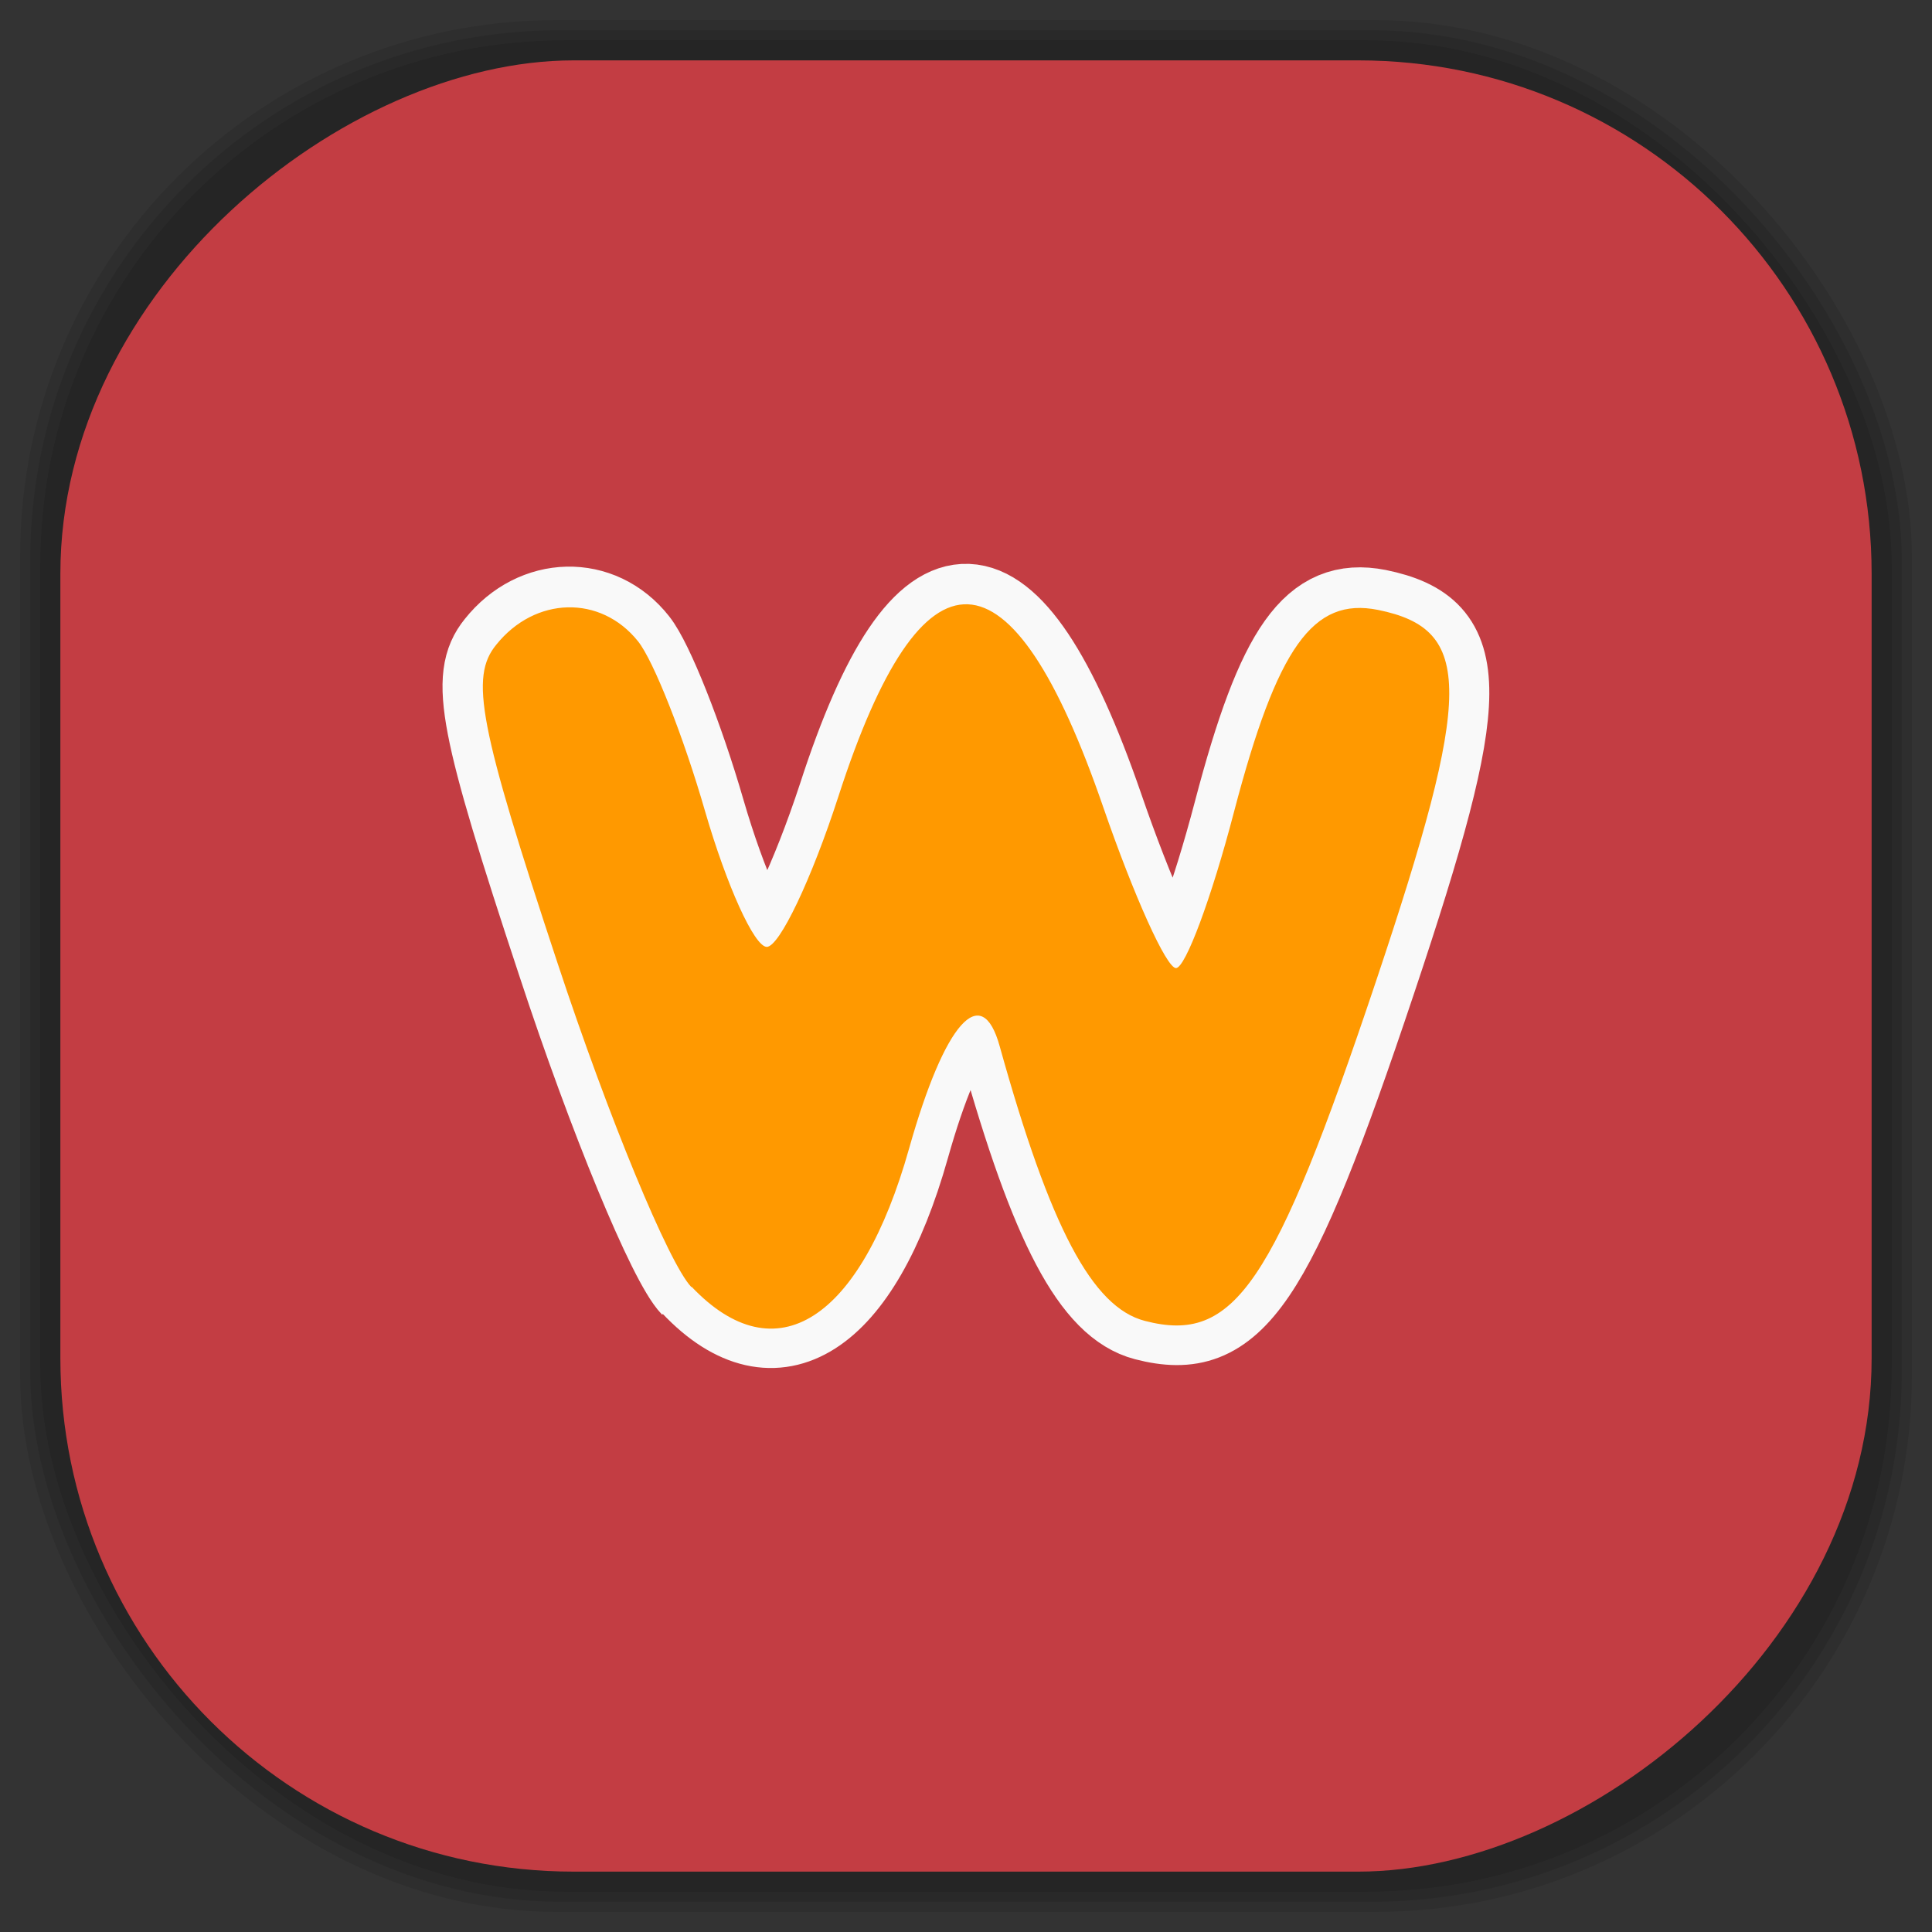 <?xml version="1.0" encoding="UTF-8" standalone="no"?>
<svg
   xmlns:dc="http://purl.org/dc/elements/1.1/"
   xmlns:cc="http://creativecommons.org/ns#"
   xmlns:rdf="http://www.w3.org/1999/02/22-rdf-syntax-ns#"
   xmlns:svg="http://www.w3.org/2000/svg"
   xmlns="http://www.w3.org/2000/svg"
   xmlns:sodipodi="http://sodipodi.sourceforge.net/DTD/sodipodi-0.dtd"
   xmlns:inkscape="http://www.inkscape.org/namespaces/inkscape"
   viewBox="0 0 48 48"
   id="svg2"
   version="1.1"
   inkscape:version="0.48.4 r9939"
   width="100%"
   height="100%"
   sodipodi:docname="chrome-cnocophcbjfiimmnhlhleaooedeheifb-Default.svg">
  <rect x="0" y="0" width="48" height="48" fill="#333333" stroke="none"/>
  <sodipodi:namedview
     pagecolor="#ffffff"
     bordercolor="#666666"
     borderopacity="1"
     objecttolerance="10"
     gridtolerance="10"
     guidetolerance="10"
     inkscape:pageopacity="0"
     inkscape:pageshadow="2"
     inkscape:window-width="1440"
     inkscape:window-height="834"
     id="namedview63"
     showgrid="false"
     inkscape:zoom="4.9166667"
     inkscape:cx="-1.4237288"
     inkscape:cy="24"
     inkscape:window-x="0"
     inkscape:window-y="27"
     inkscape:window-maximized="1"
     inkscape:current-layer="svg2" />
  <defs
     id="defs4">
    <linearGradient
       id="linearGradient3764"
       x1="1"
       x2="47"
       gradientUnits="userSpaceOnUse"
       gradientTransform="matrix(0,-1,1,0,-1.5e-6,48)">
      <stop
         stop-color="#c33d43"
         stop-opacity="1"
         id="stop7" />
      <stop
         offset="1"
         stop-color="#c84c53"
         stop-opacity="1"
         id="stop9" />
    </linearGradient>
    <clipPath
       id="clipPath-519776188">
      <g
         transform="translate(0,-1004.362)"
         id="g12">
        <path
           d="m -24 13 c 0 1.105 -0.672 2 -1.5 2 -0.828 0 -1.5 -0.895 -1.5 -2 0 -1.105 0.672 -2 1.5 -2 0.828 0 1.5 0.895 1.5 2 z"
           transform="matrix(15.333,0,0,11.5,415,878.862)"
           fill="#1890d0"
           id="path14" />
      </g>
    </clipPath>
    <clipPath
       id="clipPath-527804481">
      <g
         transform="translate(0,-1004.362)"
         id="g17">
        <path
           d="m -24 13 c 0 1.105 -0.672 2 -1.5 2 -0.828 0 -1.5 -0.895 -1.5 -2 0 -1.105 0.672 -2 1.5 -2 0.828 0 1.5 0.895 1.5 2 z"
           transform="matrix(15.333,0,0,11.5,415,878.862)"
           fill="#1890d0"
           id="path19" />
      </g>
    </clipPath>
    <linearGradient
       id="linearGradient3764-7"
       x1="1"
       x2="47"
       gradientUnits="userSpaceOnUse"
       gradientTransform="matrix(0,-1,1,0,-1.5e-6,48)">
      <stop
         stop-color="#b5945b"
         stop-opacity="1"
         id="stop7-2" />
      <stop
         offset="1"
         stop-color="#bb9e69"
         stop-opacity="1"
         id="stop9-2" />
    </linearGradient>
    <clipPath
       id="clipPath-899834956">
      <g
         transform="translate(0,-1004.362)"
         id="g12-0">
        <path
           d="m -24 13 c 0 1.105 -0.672 2 -1.5 2 -0.828 0 -1.5 -0.895 -1.5 -2 0 -1.105 0.672 -2 1.5 -2 0.828 0 1.5 0.895 1.5 2 z"
           transform="matrix(15.333,0,0,11.5,415,878.862)"
           fill="#1890d0"
           id="path14-8" />
      </g>
    </clipPath>
    <clipPath
       id="clipPath-909443126">
      <g
         transform="translate(0,-1004.362)"
         id="g17-7">
        <path
           d="m -24 13 c 0 1.105 -0.672 2 -1.5 2 -0.828 0 -1.5 -0.895 -1.5 -2 0 -1.105 0.672 -2 1.5 -2 0.828 0 1.5 0.895 1.5 2 z"
           transform="matrix(15.333,0,0,11.5,415,878.862)"
           fill="#1890d0"
           id="path19-5" />
      </g>
    </clipPath>
    <clipPath
       id="clipPath-909443126-7">
      <g
         transform="translate(0,-1004.362)"
         id="g17-2">
        <path
           style="fill:#1890d0"
           inkscape:connector-curvature="0"
           d="m -24,13 c 0,1.105 -0.672,2 -1.5,2 -0.828,0 -1.5,-0.895 -1.5,-2 0,-1.105 0.672,-2 1.5,-2 0.828,0 1.5,0.895 1.5,2 z"
           transform="matrix(15.333,0,0,11.5,415,878.862)"
           id="path19-3" />
      </g>
    </clipPath>
    <linearGradient
       id="linearGradient3759">
      <stop
         id="stop3761"
         offset="0"
         style="stop-color:#a75e15;stop-opacity:1;" />
      <stop
         id="stop3763"
         offset="1"
         style="stop-color:#ffffff;stop-opacity:0;" />
    </linearGradient>
    <linearGradient
       id="linearGradient3777">
      <stop
         id="stop3779"
         offset="0"
         style="stop-color:#e0dd00;stop-opacity:1;" />
      <stop
         id="stop3781"
         offset="1"
         style="stop-color:#000000;stop-opacity:0;" />
    </linearGradient>
    <clipPath
       id="clipPath-527804481-9">
      <g
         transform="translate(0,-1004.362)"
         id="g17-9">
        <path
           style="fill:#1890d0"
           inkscape:connector-curvature="0"
           d="m -24,13 c 0,1.105 -0.672,2 -1.5,2 -0.828,0 -1.5,-0.895 -1.5,-2 0,-1.105 0.672,-2 1.5,-2 0.828,0 1.5,0.895 1.5,2 z"
           transform="matrix(15.333,0,0,11.5,415,878.862)"
           id="path19-1" />
      </g>
    </clipPath>
  </defs>
  <g
     id="g33" />
  <g
     id="g3089">
    <g
       inkscape:label="shadows"
       id="layer2">
      <rect
         ry="13.037"
         rx="13.037"
         y="1"
         x="1"
         height="46"
         width="46"
         id="rect3007"
         style="opacity:0.1;fill:#000000;fill-opacity:1;fill-rule:nonzero;stroke:none" />
      <rect
         style="opacity:0.1;fill:#000000;fill-opacity:1;fill-rule:nonzero;stroke:none"
         id="rect3011"
         width="47"
         height="47"
         x="0.5"
         y="0.5"
         rx="13.32"
         ry="13.32" />
      <rect
         style="opacity:0.1;fill:#000000;fill-opacity:1;fill-rule:nonzero;stroke:none"
         id="rect3013"
         width="46.5"
         height="46.5"
         x="0.75"
         y="0.75"
         rx="13.178"
         ry="13.178" />
    </g>
    <g
       style="display:inline"
       inkscape:label="background-color"
       id="layer1">
      <rect
         transform="matrix(0,-1,1,0,0,0)"
         ry="12.753"
         rx="12.753"
         y="1.5"
         x="-46.5"
         height="45"
         width="45"
         id="rect2988"
         style="fill:#c33d43;fill-opacity:1;fill-rule:nonzero;stroke:none" />
    </g>
  </g>
  <g
     transform="translate(-0.007,0.012)"
     id="g49-2">
    <g
       clip-path="url(#clipPath-527804481-9)"
       id="g51-5">
      <!-- color: #c84c53 -->
      <g
         id="g53-0">
        <path
           style="fill:none;stroke:#f9f9f9;stroke-width:0.564;stroke-linecap:butt;stroke-linejoin:miter;stroke-miterlimit:4;stroke-opacity:1"
           inkscape:connector-curvature="0"
           d="M 4.848,9.02 C 4.688,8.854 4.267,7.834 3.912,6.753 3.359,5.082 3.295,4.743 3.481,4.514 3.751,4.174 4.213,4.163 4.472,4.492 4.581,4.628 4.794,5.162 4.945,5.685 5.096,6.204 5.289,6.633 5.375,6.635 5.463,6.635 5.689,6.161 5.88,5.58 6.469,3.759 7.093,3.783 7.738,5.655 7.952,6.277 8.18,6.784 8.247,6.784 8.313,6.784 8.496,6.29 8.654,5.688 8.957,4.534 9.207,4.181 9.664,4.27 10.334,4.407 10.331,4.842 9.649,6.878 8.936,9.01 8.659,9.418 8.032,9.255 7.663,9.159 7.368,8.6 7.012,7.33 6.885,6.869 6.626,7.16 6.377,8.043 6.036,9.252 5.441,9.635 4.852,9.014 m -0.003,0"
           transform="scale(3.543,3.543)"
           stroke-miterlimit="4"
           id="path55-0" />
        <path
           style="fill:#ff9900;fill-opacity:1;fill-rule:nonzero;stroke:none"
           inkscape:connector-curvature="0"
           d="m 17.18,31.961 c -0.559,-0.59 -2.051,-4.203 -3.316,-8.03 -1.961,-5.922 -2.188,-7.121 -1.527,-7.926 0.965,-1.203 2.594,-1.242 3.52,-0.086 0.387,0.48 1.137,2.383 1.668,4.227 0.535,1.84 1.219,3.359 1.531,3.367 0.313,0.004 1.113,-1.676 1.781,-3.738 2.086,-6.453 4.297,-6.367 6.582,0.273 0.758,2.195 1.566,3.992 1.805,3.992 0.234,0 0.883,-1.742 1.441,-3.879 1.074,-4.094 1.961,-5.344 3.578,-5.02 2.375,0.48 2.363,2.027 -0.055,9.242 -2.535,7.555 -3.516,9 -5.738,8.422 -1.309,-0.34 -2.352,-2.32 -3.605,-6.82 -0.449,-1.629 -1.367,-0.598 -2.25,2.531 -1.207,4.289 -3.316,5.637 -5.402,3.445 m -0.012,0"
           id="path57-8" />
      </g>
    </g>
  </g>
</svg>

